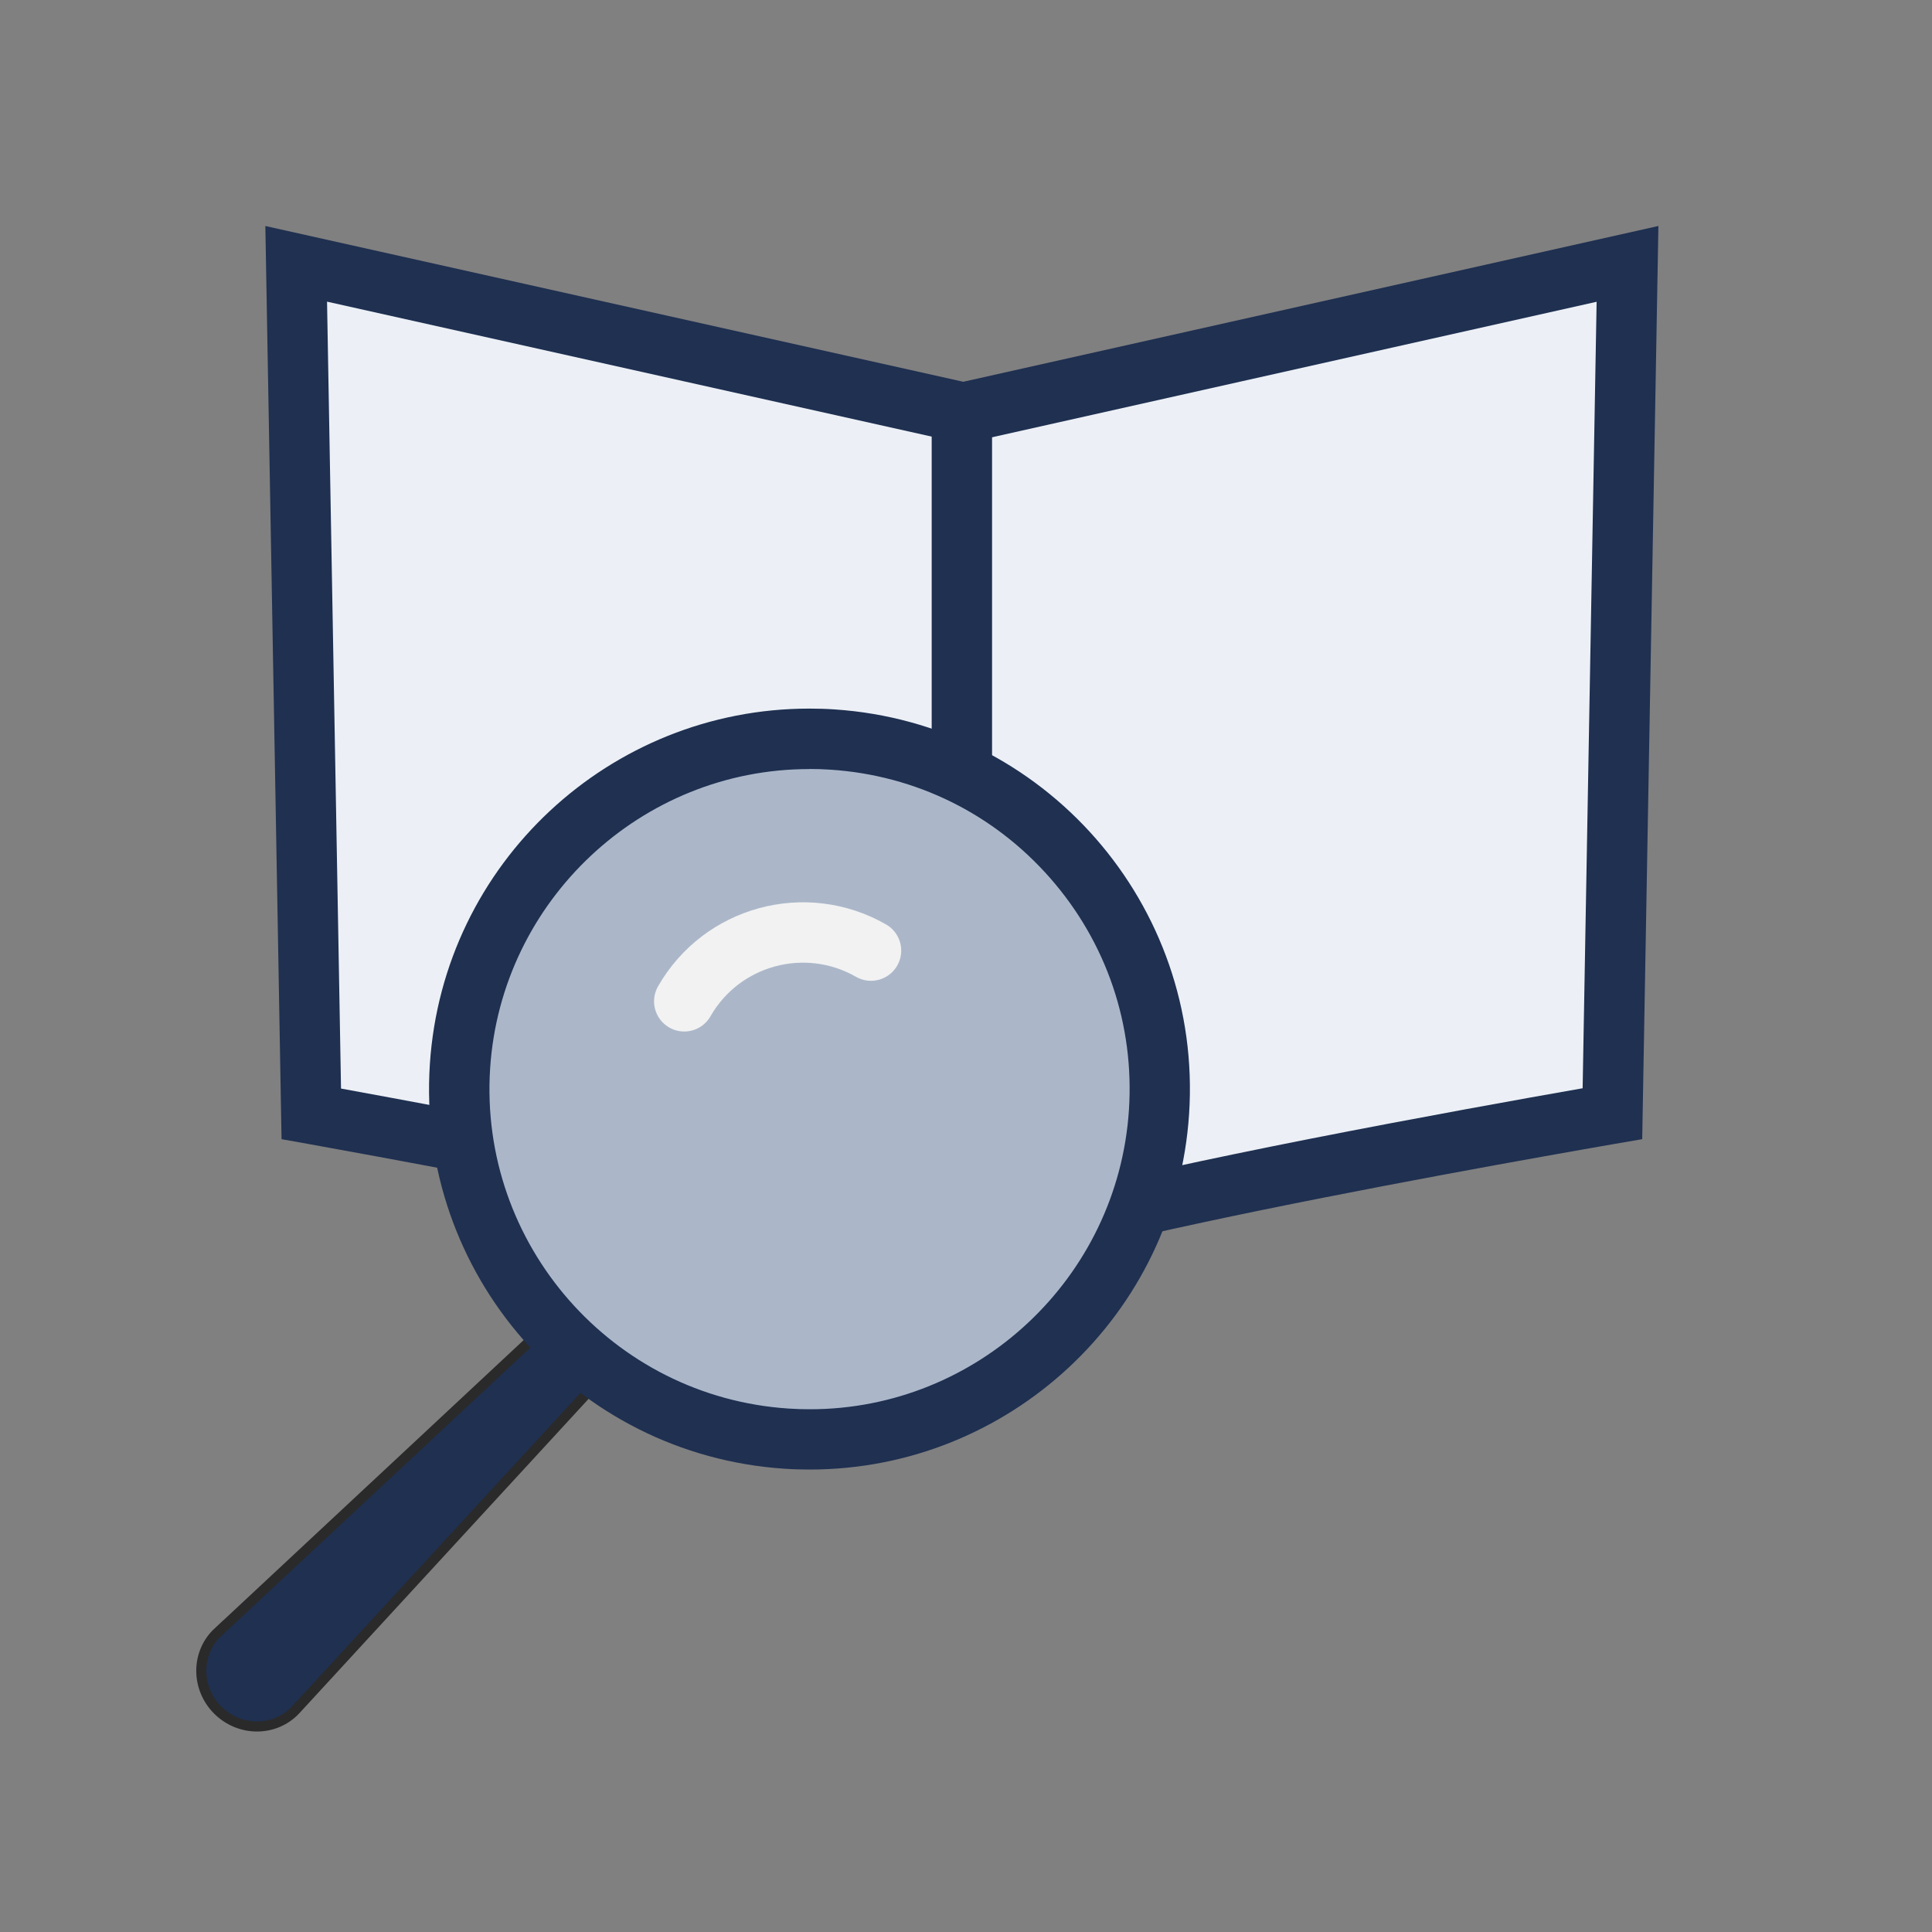 <?xml version="1.0" encoding="UTF-8"?>
<svg id="Icons" xmlns="http://www.w3.org/2000/svg" viewBox="0 0 192 192">
  <rect x="0" y="0" width="192" height="192" fill="#808080" stroke="none"/>
  <g id="Icon-Overview">
    <g>
      <g>
        <path d="M95.51,124.91c-10.44-4.35-51.28-11.85-64.58-14.22l-1.5-84.47,66.3,14.8,66-14.79-1.5,84.45c-15.75,2.7-54.69,9.67-64.72,14.24Z" fill="#ecf0f6" stroke-width="0"/>
        <path d="M32.51,29.98l61.92,13.82,1.31.29,1.31-.29,61.62-13.81-1.39,78.16c-5.89,1.03-16.29,2.9-26.92,4.99-21.78,4.3-30.81,6.85-34.92,8.48-4.04-1.49-13.01-3.96-34.96-8.37-10.52-2.11-20.78-4.01-26.59-5.07l-1.39-78.2M164.8,22.46l-69.07,15.48L26.37,22.46l1.61,90.75s60.98,10.75,67.61,15.07c5.69-4.59,67.61-15.07,67.61-15.07l1.61-90.75h0Z" fill="#1f3051" stroke-width="0"/>
      </g>
      <line x1="95.59" y1="39.82" x2="95.59" y2="121.28" fill="#ecf0f6" stroke="#1f3051" stroke-miterlimit="10" stroke-width="6"/>
    </g>
    <g>
      <path d="M21.65,162.22l36.23-33.81c1-.93,2.57-.93,3.62.02l1.27,1.15c1.12,1.01,1.22,2.72.23,3.8l-33.6,36.52c-2.04,2.21-5.55,2.24-7.75.06h0c-2.2-2.18-2.19-5.7,0-7.75Z" fill="#1f3051" stroke="#2a2a2a" stroke-miterlimit="10"/>
      <g>
        <path d="M80.48,143.04c-.77,0-1.55-.03-2.33-.08-9.28-.61-17.76-4.8-23.89-11.79-6.13-6.99-9.17-15.95-8.55-25.23,1.2-18.24,16.44-32.52,34.7-32.52.77,0,1.55.03,2.33.08,19.15,1.26,33.71,17.87,32.45,37.03-1.2,18.24-16.44,32.52-34.7,32.52Z" fill="#abb7c9" stroke-width="0"/>
        <path d="M80.41,70.42v6c.71,0,1.42.02,2.13.07,8.48.56,16.23,4.39,21.83,10.78,5.6,6.39,8.38,14.58,7.82,23.06-1.1,16.67-15.02,29.72-31.7,29.72-.71,0-1.42-.02-2.13-.07-17.5-1.15-30.8-16.33-29.65-33.83,1.1-16.66,15.03-29.72,31.7-29.72v-6M80.41,70.42c-19.75,0-36.37,15.33-37.69,35.32-1.37,20.84,14.4,38.84,35.24,40.22.85.06,1.69.08,2.52.08,19.75,0,36.37-15.33,37.69-35.32,1.37-20.84-14.4-38.84-35.24-40.22-.85-.06-1.69-.08-2.52-.08h0Z" fill="#1f3051" stroke-width="0"/>
      </g>
      <path d="M68,99.51c3.73-6.52,12.04-8.77,18.56-5.04" fill="none" stroke="#f2f2f2" stroke-linecap="round" stroke-miterlimit="10" stroke-width="6"/>
    </g>
  </g>
</svg>